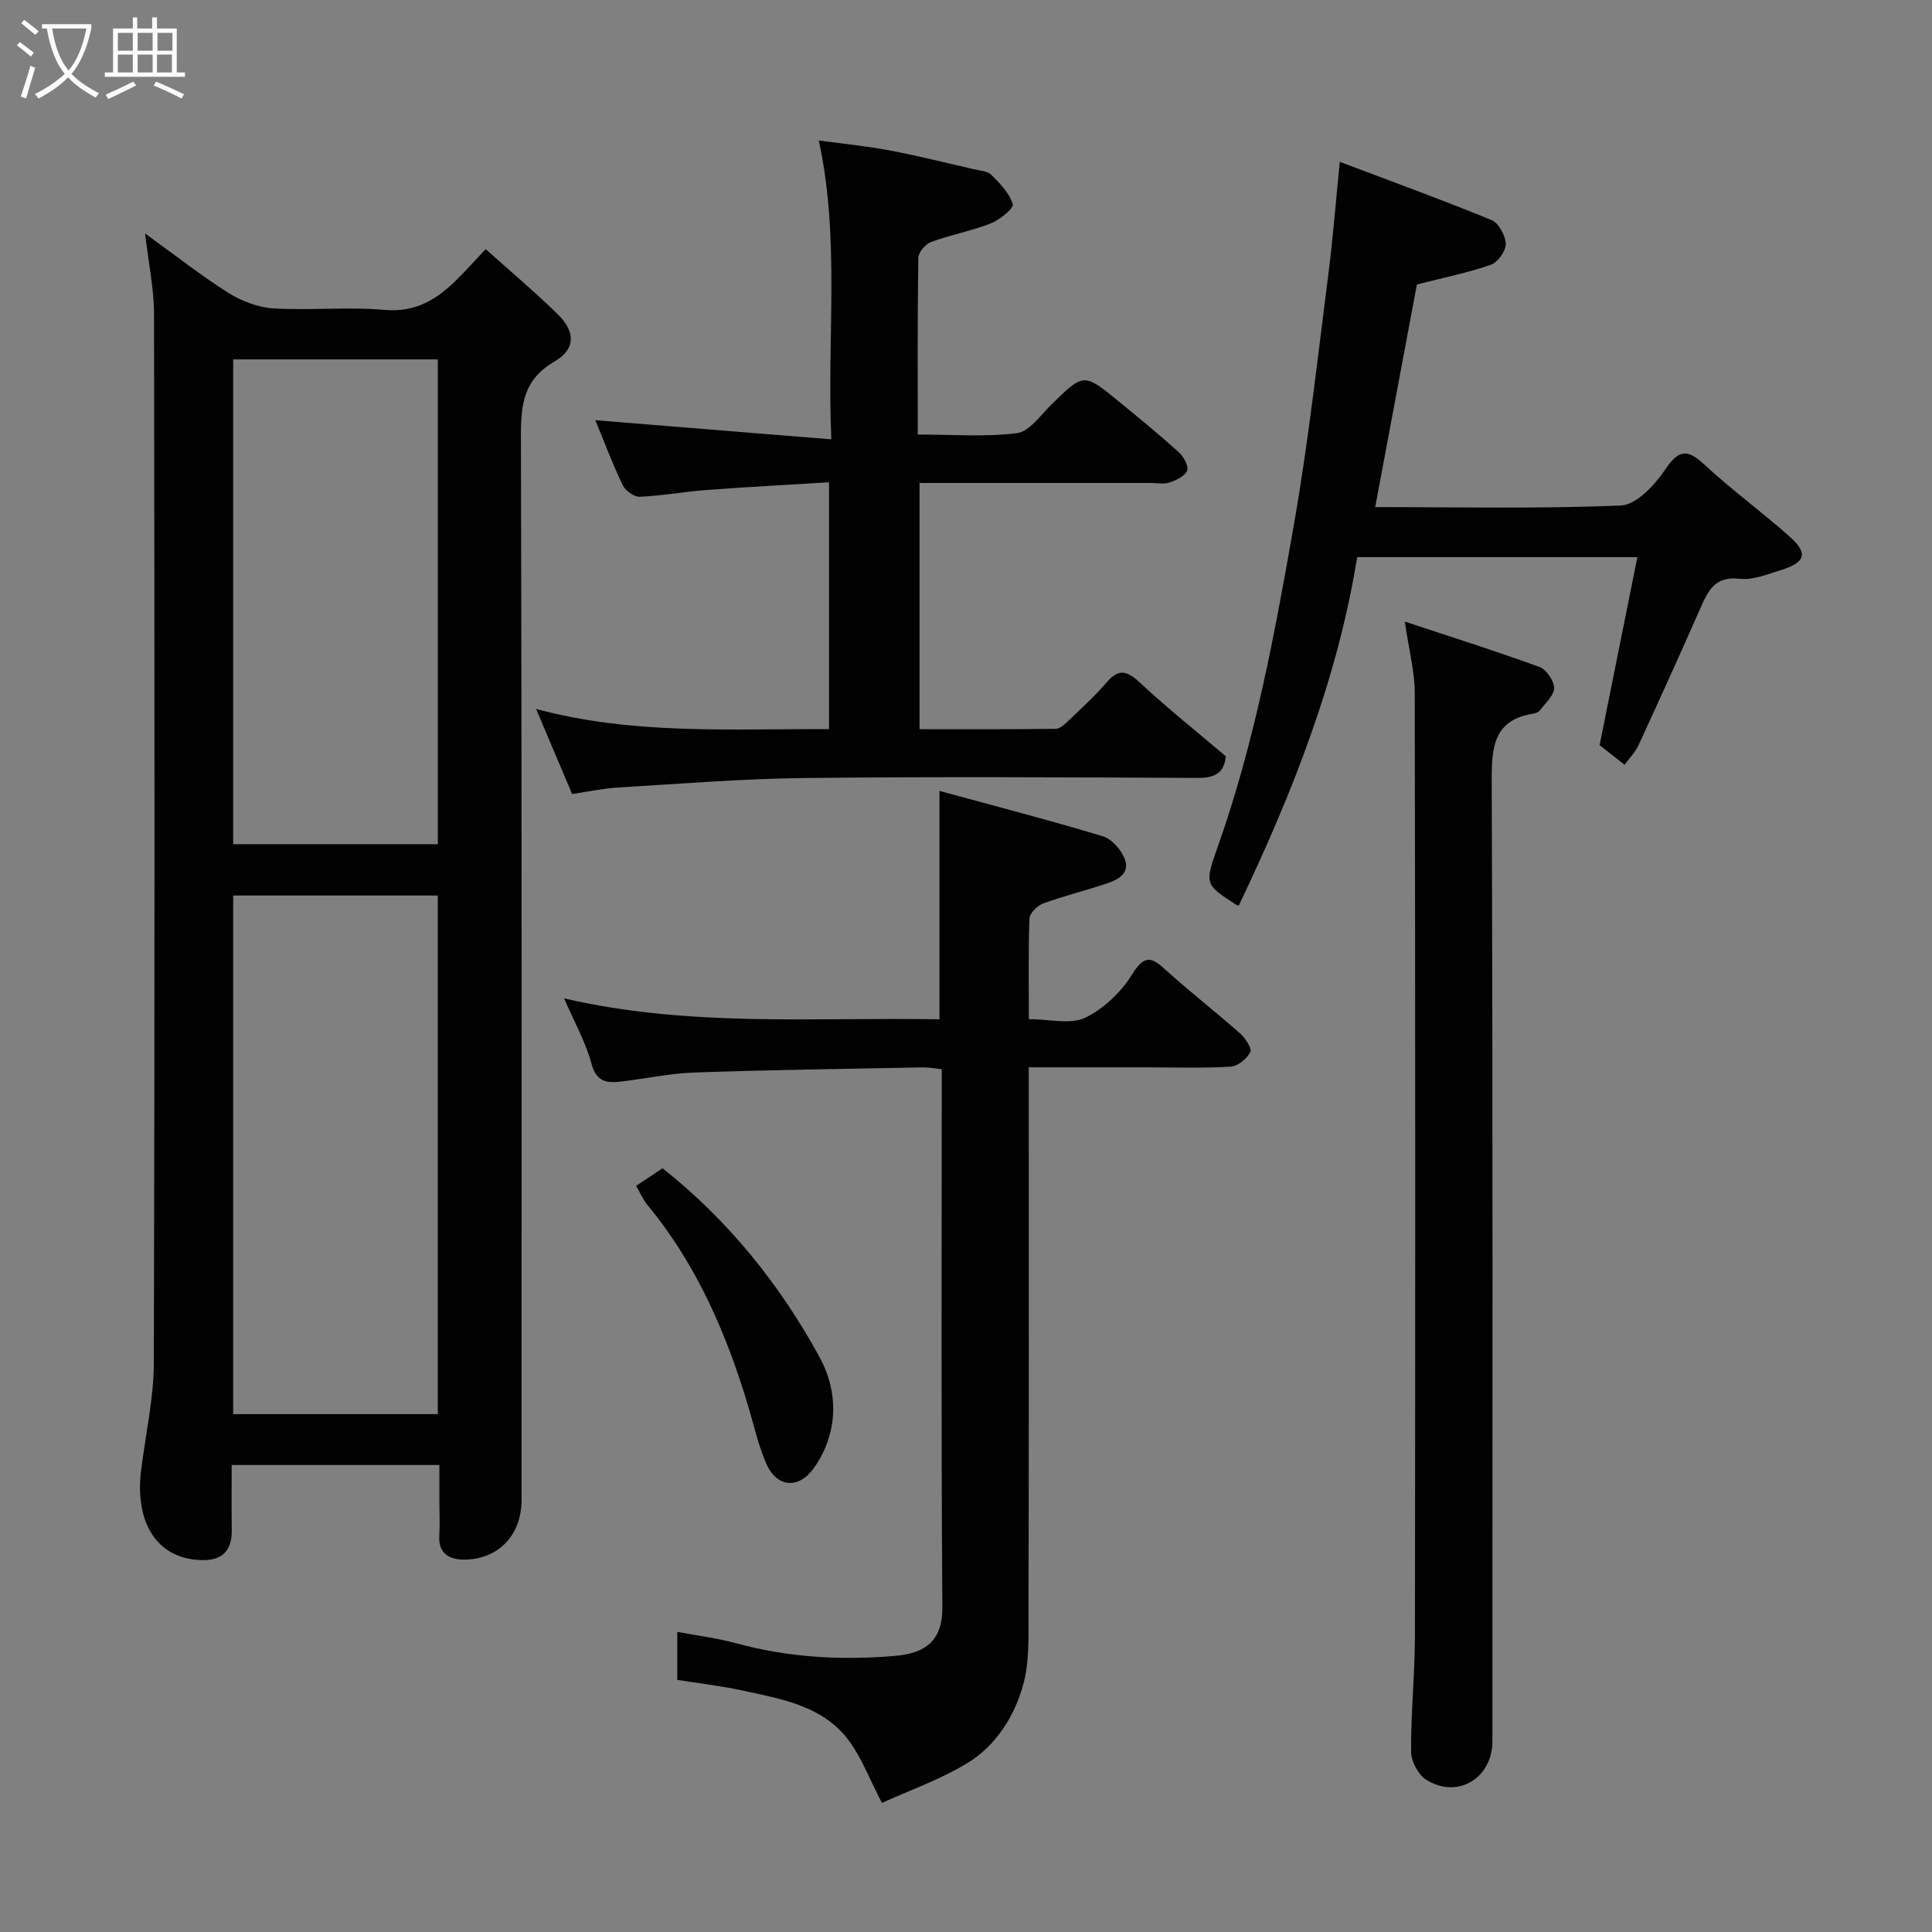 <svg enable-background="new 0 0 400 400" viewBox="0 0 400 400" xmlns="http://www.w3.org/2000/svg"><rect x="0" y="0" width="400" height="400" fill="#808080" stroke="none"/><path d="m6.4 11.7c-1-.8-1.9-1.6-2.9-2.3l.6-.7c.9.7 1.9 1.4 2.9 2.2zm-2.1 8.3c.7-2.1 1.4-4.2 2-6.4.2.1.6.3 1 .4-.7 2.3-1.3 4.4-1.9 6.4zm3-12.8c-1.1-.9-2.1-1.7-2.9-2.4l.6-.7c1 .8 2 1.5 3 2.4zm1.4-1.3v-.9h10.2v.9c-.9 4.2-2.3 7.3-4.1 9.4 1.3 1.4 3.2 2.7 5.7 4-.2.2-.4.5-.7.9-2.5-1.4-4.4-2.7-5.7-4.2-1.4 1.5-3.5 3-6.1 4.4 0 0 0 0-.1-.1-.3-.4-.5-.7-.7-.8 2.7-1.4 4.7-2.8 6.2-4.2-1.8-2.2-3-5.3-3.7-9.4zm9.2 0h-7.1c.6 3.8 1.7 6.7 3.4 8.7 1.7-2 2.9-4.8 3.7-8.7z" fill="#fbfcfa"/><path d="m31.6 3.6h.9v2.3h4.1v9.1h1.7v.9h-16.6v-.9h1.7v-9.1h4.1v-2.3h.9v2.3h3.1v-2.3zm-4 13.3.6.8c-1.9.9-3.8 1.9-5.8 2.8-.2-.3-.3-.6-.5-.9 2-.9 3.9-1.8 5.7-2.7zm-3.2-10.1v3.7h3.1v-3.7zm0 4.5v3.7h3.1v-3.7zm4.1-4.5v3.7h3.1v-3.7zm0 4.5v3.7h3.1v-3.7zm9.1 9.1c-2.1-1.1-4.1-2-5.8-2.7l.5-.8c2.2.9 4.1 1.8 5.8 2.6zm-1.9-13.6h-3.1v3.7h3.1zm-3.2 4.5v3.7h3.1v-3.7z" fill="#fbfcfa"/><g fill="#010101"><path d="m30.04 48.34c6.38 4.6 11.63 8.76 17.27 12.31 2.73 1.71 6.15 3.01 9.33 3.2 7.64.46 15.37-.37 22.97.31 6.32.56 10.69-2.08 14.77-6.08 1.9-1.86 3.68-3.86 6.18-6.5 5.13 4.61 10.22 8.88 14.94 13.51 3.68 3.6 3.69 7.22-.69 9.75-6.31 3.66-6.97 8.71-6.96 15.26.2 73.48.13 146.97.13 220.46 0 7.12-4.59 12.18-11.65 12.34-2.88.06-5.59-.93-5.38-4.86.14-2.49.02-5 .02-7.5 0-2.31 0-4.61 0-7.23-14.39 0-28.44 0-43 0 0 4.58-.05 9.04.01 13.49.07 4.35-2.05 6.34-6.33 6.2-9.86-.33-13.65-8.64-12.45-18.45.91-7.46 2.63-14.92 2.65-22.39.2-72.32.16-144.64.04-216.96.02-5.3-1.12-10.59-1.85-16.86zm60.6 244.44c0-36.13 0-71.83 0-107.37-14.41 0-28.45 0-42.37 0v107.37zm.01-118c0-33.77 0-67.14 0-100.37-14.4 0-28.45 0-42.38 0v100.37z"/><path d="m194.51 211.04c0-15.77 0-30.97 0-47.29 11.27 3.08 22.61 6.01 33.82 9.39 1.85.56 3.78 2.77 4.52 4.67 1.2 3.06-1.47 4.37-3.89 5.17-4.31 1.43-8.74 2.52-13 4.08-1.2.44-2.78 2.01-2.82 3.11-.26 6.78-.13 13.57-.13 20.83 4.24 0 8.59 1.18 11.68-.3 3.87-1.85 7.51-5.38 9.78-9.08 2.87-4.68 4.58-2.86 7.34-.39 4.9 4.38 10.08 8.44 15 12.79 1.07.95 2.43 3.09 2.04 3.83-.72 1.38-2.59 2.91-4.07 2.99-5.81.34-11.65.14-17.49.14-7.83 0-15.66 0-24.3 0v5.88c0 35.66.04 71.31-.05 106.97-.01 5.1.2 10.43-1.17 15.23-1.83 6.4-5.59 12.35-11.36 15.89-5.73 3.51-12.22 5.77-17.82 8.32-2.56-4.94-4.15-9.21-6.74-12.76-5.34-7.3-13.85-8.71-21.99-10.48-4.44-.97-8.98-1.49-13.64-2.23 0-3.32 0-6.42 0-9.94 4.27.81 8.3 1.3 12.18 2.36 10.84 2.96 21.89 3.57 32.95 2.61 6.17-.54 9.81-3.05 9.76-10.11-.28-36.98-.13-73.96-.13-111.35-1.39-.14-2.65-.4-3.9-.38-15.76.3-31.53.52-47.29 1.06-5.04.17-10.05 1.27-15.09 1.86-2.94.35-5.22.2-6.24-3.68-1.15-4.36-3.46-8.42-5.67-13.53 26.08 6.05 51.8 3.88 77.72 4.34z"/><path d="m123.26 87c15.88 1.29 31.87 2.59 48.86 3.96-.95-21.21 1.84-41.35-2.59-61.87 4.79.65 9.67 1.12 14.46 2.02 5.91 1.11 11.76 2.58 17.62 3.92 1.26.29 2.84.38 3.66 1.19 1.78 1.77 3.73 3.78 4.42 6.04.25.84-2.66 3.24-4.5 3.97-4.03 1.59-8.38 2.38-12.45 3.88-1.16.43-2.6 2.15-2.61 3.3-.19 11.97-.12 23.94-.12 36.55 7.04 0 13.87.55 20.53-.28 2.56-.32 4.84-3.66 7.05-5.83 6.77-6.65 6.75-6.71 14.06-.72 4.19 3.43 8.39 6.87 12.41 10.5.99.9 2.07 2.84 1.72 3.8-.41 1.13-2.23 1.99-3.62 2.46-1.2.4-2.64.1-3.97.1-15.81 0-31.62 0-47.81 0v50.98c9.38 0 18.81.05 28.23-.08.93-.01 1.96-1.06 2.76-1.83 2.65-2.53 5.38-5.01 7.75-7.78 2.48-2.89 4.19-2.46 6.85.02 5.63 5.26 11.68 10.06 17.81 15.27-.28 3.29-2.08 4.51-5.74 4.49-27.15-.13-54.3-.28-81.45.02-12.87.14-25.73 1.2-38.59 1.96-3.08.18-6.13.85-9.55 1.35-2.5-5.91-4.84-11.43-7.46-17.61 20.15 5.42 40.25 4.08 60.65 4.18 0-16.95 0-33.66 0-51.11-8.54.53-17.04.97-25.52 1.61-4.56.34-9.09 1.2-13.66 1.39-1.19.05-3.01-1.28-3.56-2.45-2.16-4.52-3.92-9.23-5.64-13.4z"/><path d="m280.99 115.35c-4.08 25.28-13.45 48.97-24.51 72.12-.05-.01-.36-.03-.58-.17-6.37-4.15-6.54-4.21-3.87-11.73 7.73-21.74 11.89-44.34 15.86-66.94 2.99-17.06 4.88-34.32 7.09-51.52 1-7.79 1.61-15.64 2.41-23.6 10.47 3.96 21.02 7.79 31.4 12.04 1.48.61 2.91 3.21 2.96 4.92.04 1.47-1.64 3.84-3.07 4.34-4.73 1.66-9.69 2.64-15.33 4.09-2.75 14.7-5.67 30.29-8.63 46.09 16.91 0 33.92.39 50.87-.34 3.22-.14 7.01-4.23 9.16-7.42 2.82-4.18 4.58-4.34 8.16-1.01 5.65 5.24 11.92 9.8 17.67 14.93 3.84 3.42 3.23 5.31-1.94 6.91-2.78.86-5.77 2.08-8.5 1.77-5.06-.58-6.5 2.46-8.09 6.08-4.19 9.52-8.49 19-12.84 28.44-.65 1.4-1.82 2.56-2.86 3.99-2.03-1.6-3.66-2.88-5.17-4.07 2.59-12.89 5.15-25.62 7.82-38.92-19.96 0-38.7 0-58.01 0z"/><path d="m290.85 128.69c10.14 3.36 19.09 6.18 27.9 9.41 1.42.52 2.99 2.84 3.01 4.35s-1.79 3.07-2.87 4.55c-.27.36-.81.65-1.27.72-8.27 1.25-8.8 6.71-8.78 13.83.25 66.31.15 132.63.15 198.94 0 7.65-7.18 12.04-13.68 8.01-1.67-1.03-3.15-3.83-3.16-5.83-.05-8.1.79-16.2.8-24.3.08-64.98.08-129.96-.04-194.94 0-4.31-1.16-8.61-2.06-14.74z"/><path d="m131.7 245.52c2.19-1.45 3.79-2.52 5.47-3.64 13.69 10.83 24.35 24.15 32.53 39.13 3.83 7.01 4 15.52-1.15 22.87-3.11 4.44-7.66 4.19-9.86-.77-1.63-3.67-2.51-7.68-3.66-11.56-4.52-15.24-10.71-29.63-20.95-42.03-.91-1.09-1.48-2.46-2.38-4z"/></g></svg>